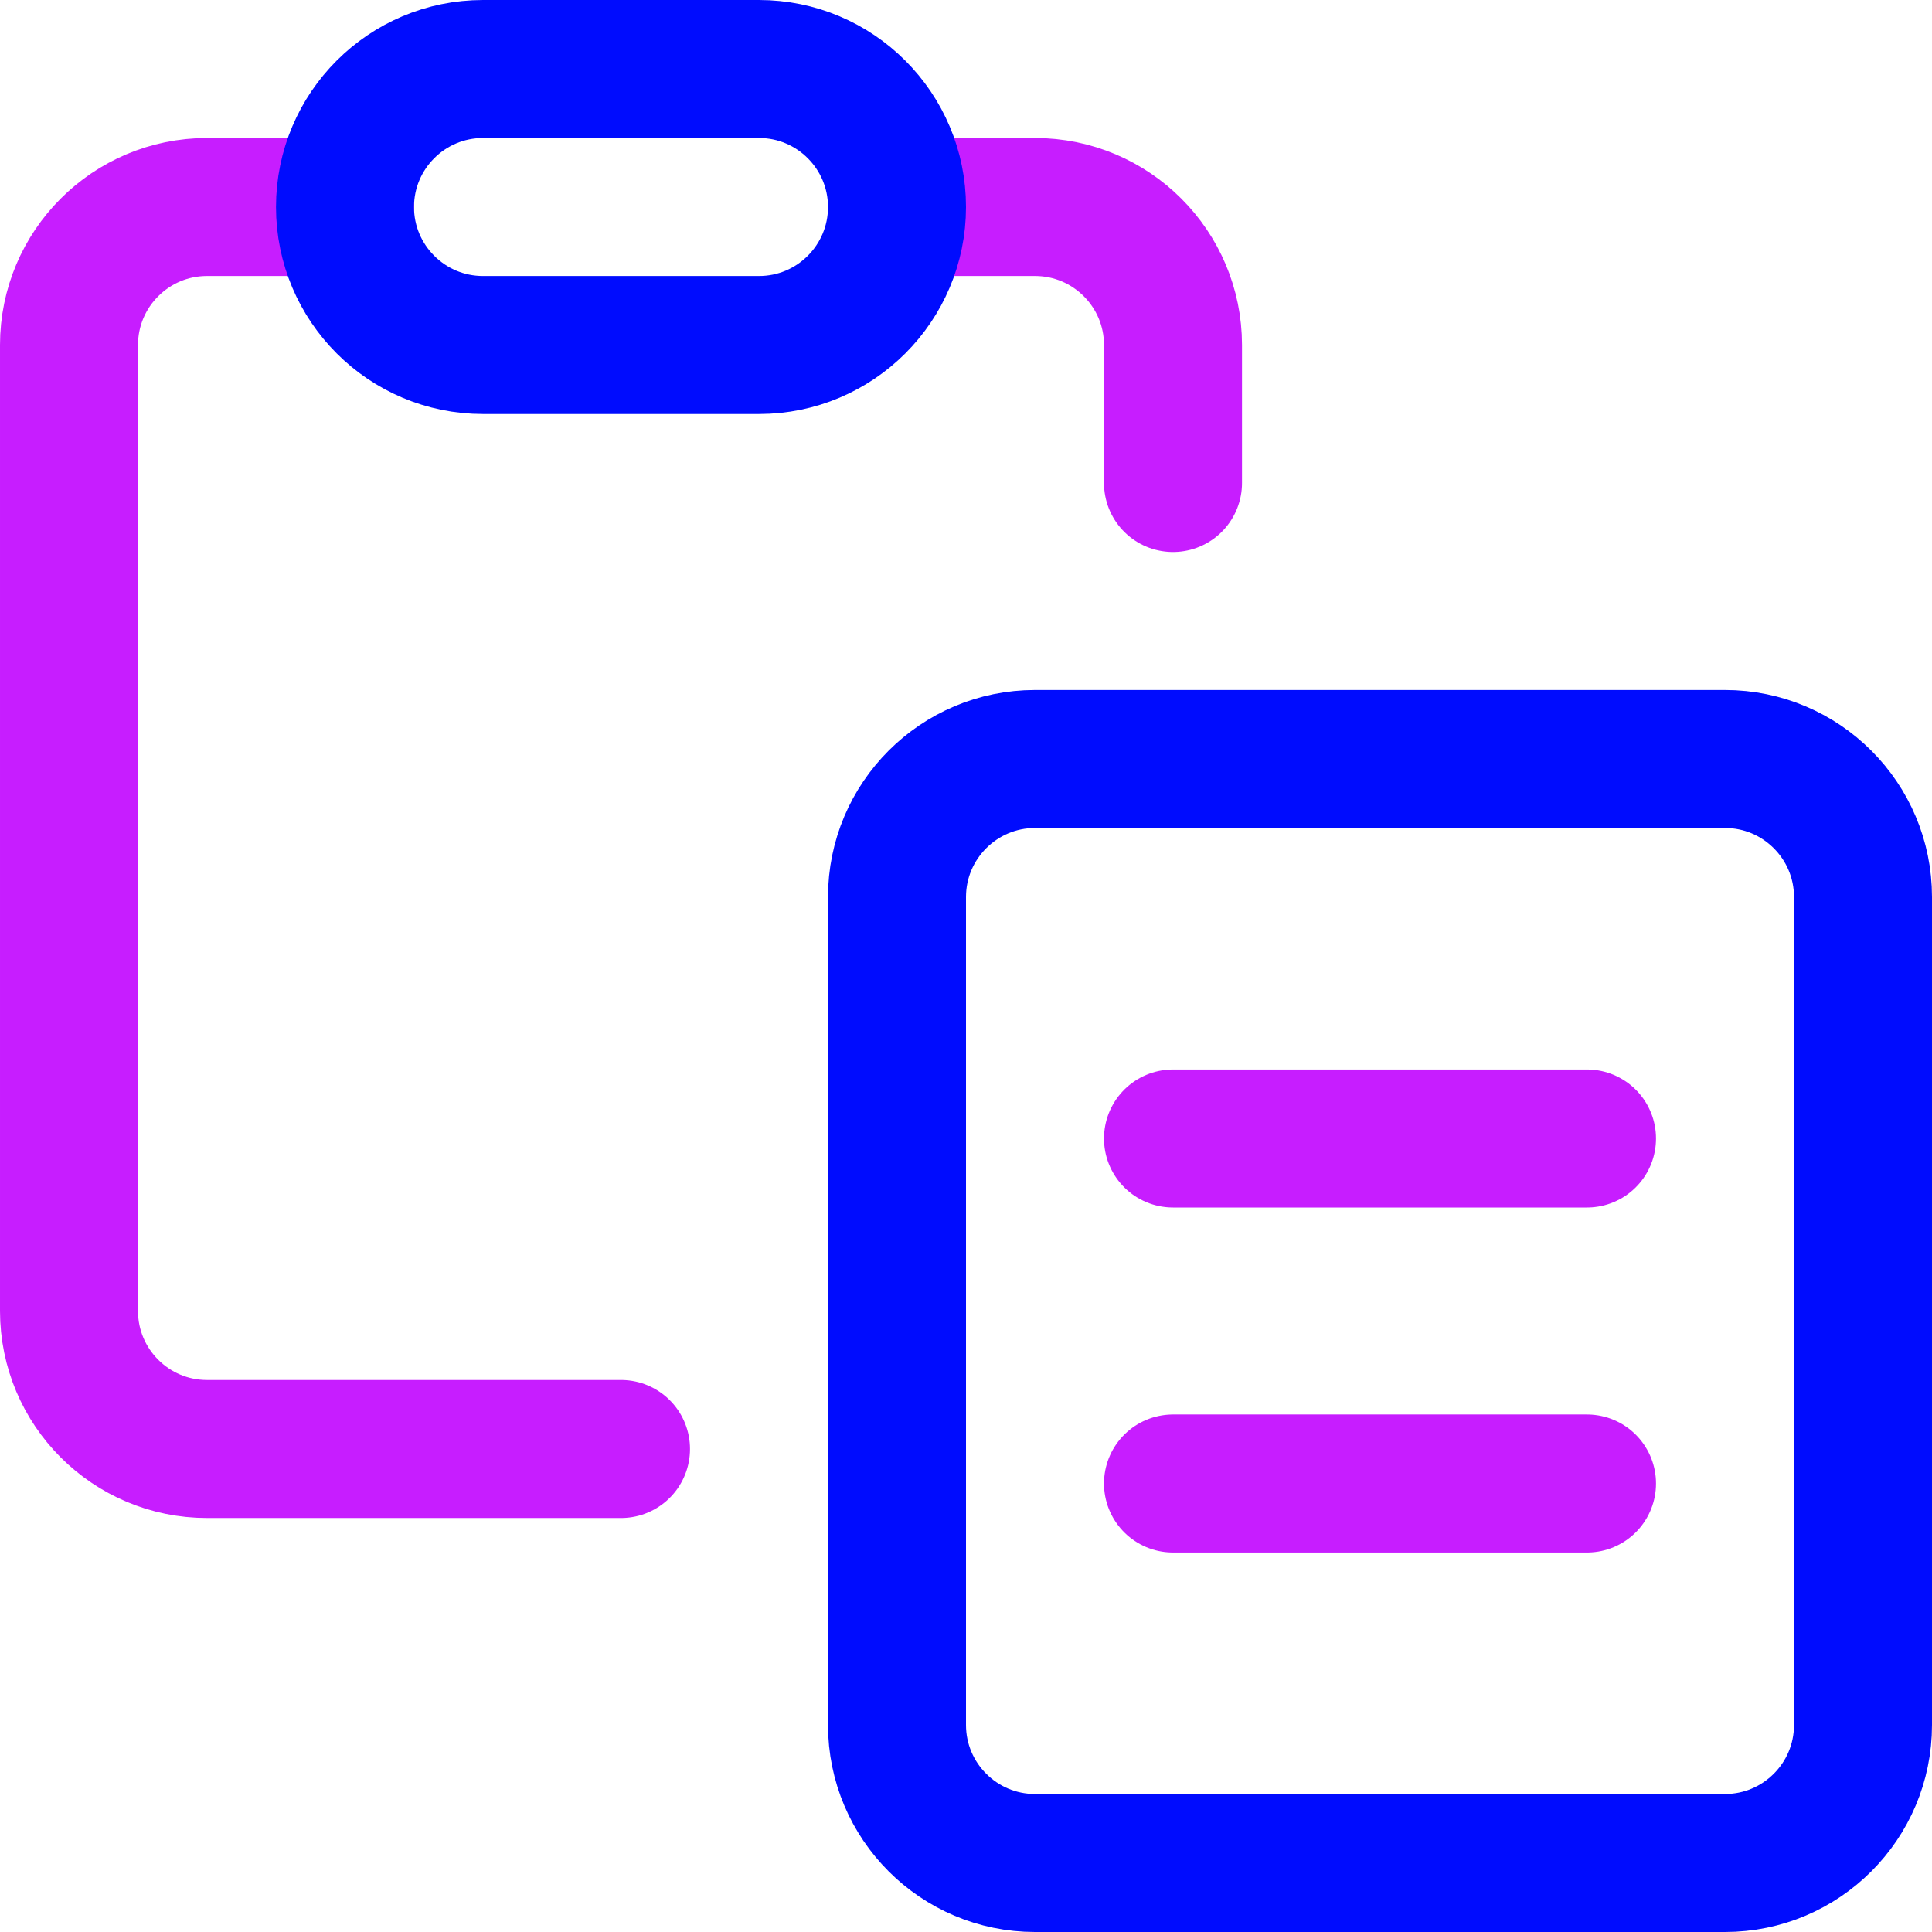 <svg xmlns="http://www.w3.org/2000/svg" fill="none" viewBox="0 0 14 14" id="Copy-Paste--Streamline-Core-Neon">
  <desc>
    Copy Paste Streamline Icon: https://streamlinehq.com
  </desc>
  <g id="copy-paste--clipboard-copy-cut-paste">
    <path id="Vector" stroke="#c71dff" stroke-linecap="round" stroke-linejoin="round" d="M8.5 8.25h3" stroke-width="1"></path>
    <path id="Vector_2" stroke="#c71dff" stroke-linecap="round" stroke-linejoin="round" d="M8.5 10.75h3" stroke-width="1"></path>
    <path id="Vector 4591" stroke="#000cfe" stroke-linecap="round" stroke-linejoin="round" d="M13.5 12.5v-6c0 -0.552 -0.448 -1 -1 -1h-5c-0.552 0 -1 0.448 -1 1v6c0 0.552 0.448 1 1 1h5c0.552 0 1 -0.448 1 -1Z" stroke-width="1"></path>
    <path id="Vector 4590" stroke="#c71dff" stroke-linecap="round" stroke-linejoin="round" d="M2.5 1.5h-1c-0.552 0 -1 0.448 -1 1v7c0 0.552 0.448 1 1 1h3" stroke-width="1"></path>
    <path id="Vector 4596" stroke="#c71dff" stroke-linecap="round" stroke-linejoin="round" d="M6.5 1.5h1c0.552 0 1 0.448 1 1v1" stroke-width="1"></path>
    <path id="Vector 4589" stroke="#000cfe" stroke-linecap="round" stroke-linejoin="round" d="M5.5 2.5h-2c-0.552 0 -1 -0.448 -1 -1 0 -0.552 0.448 -1 1 -1h2c0.552 0 1 0.448 1 1 0 0.552 -0.448 1 -1 1Z" stroke-width="1"></path>
  </g>
</svg>